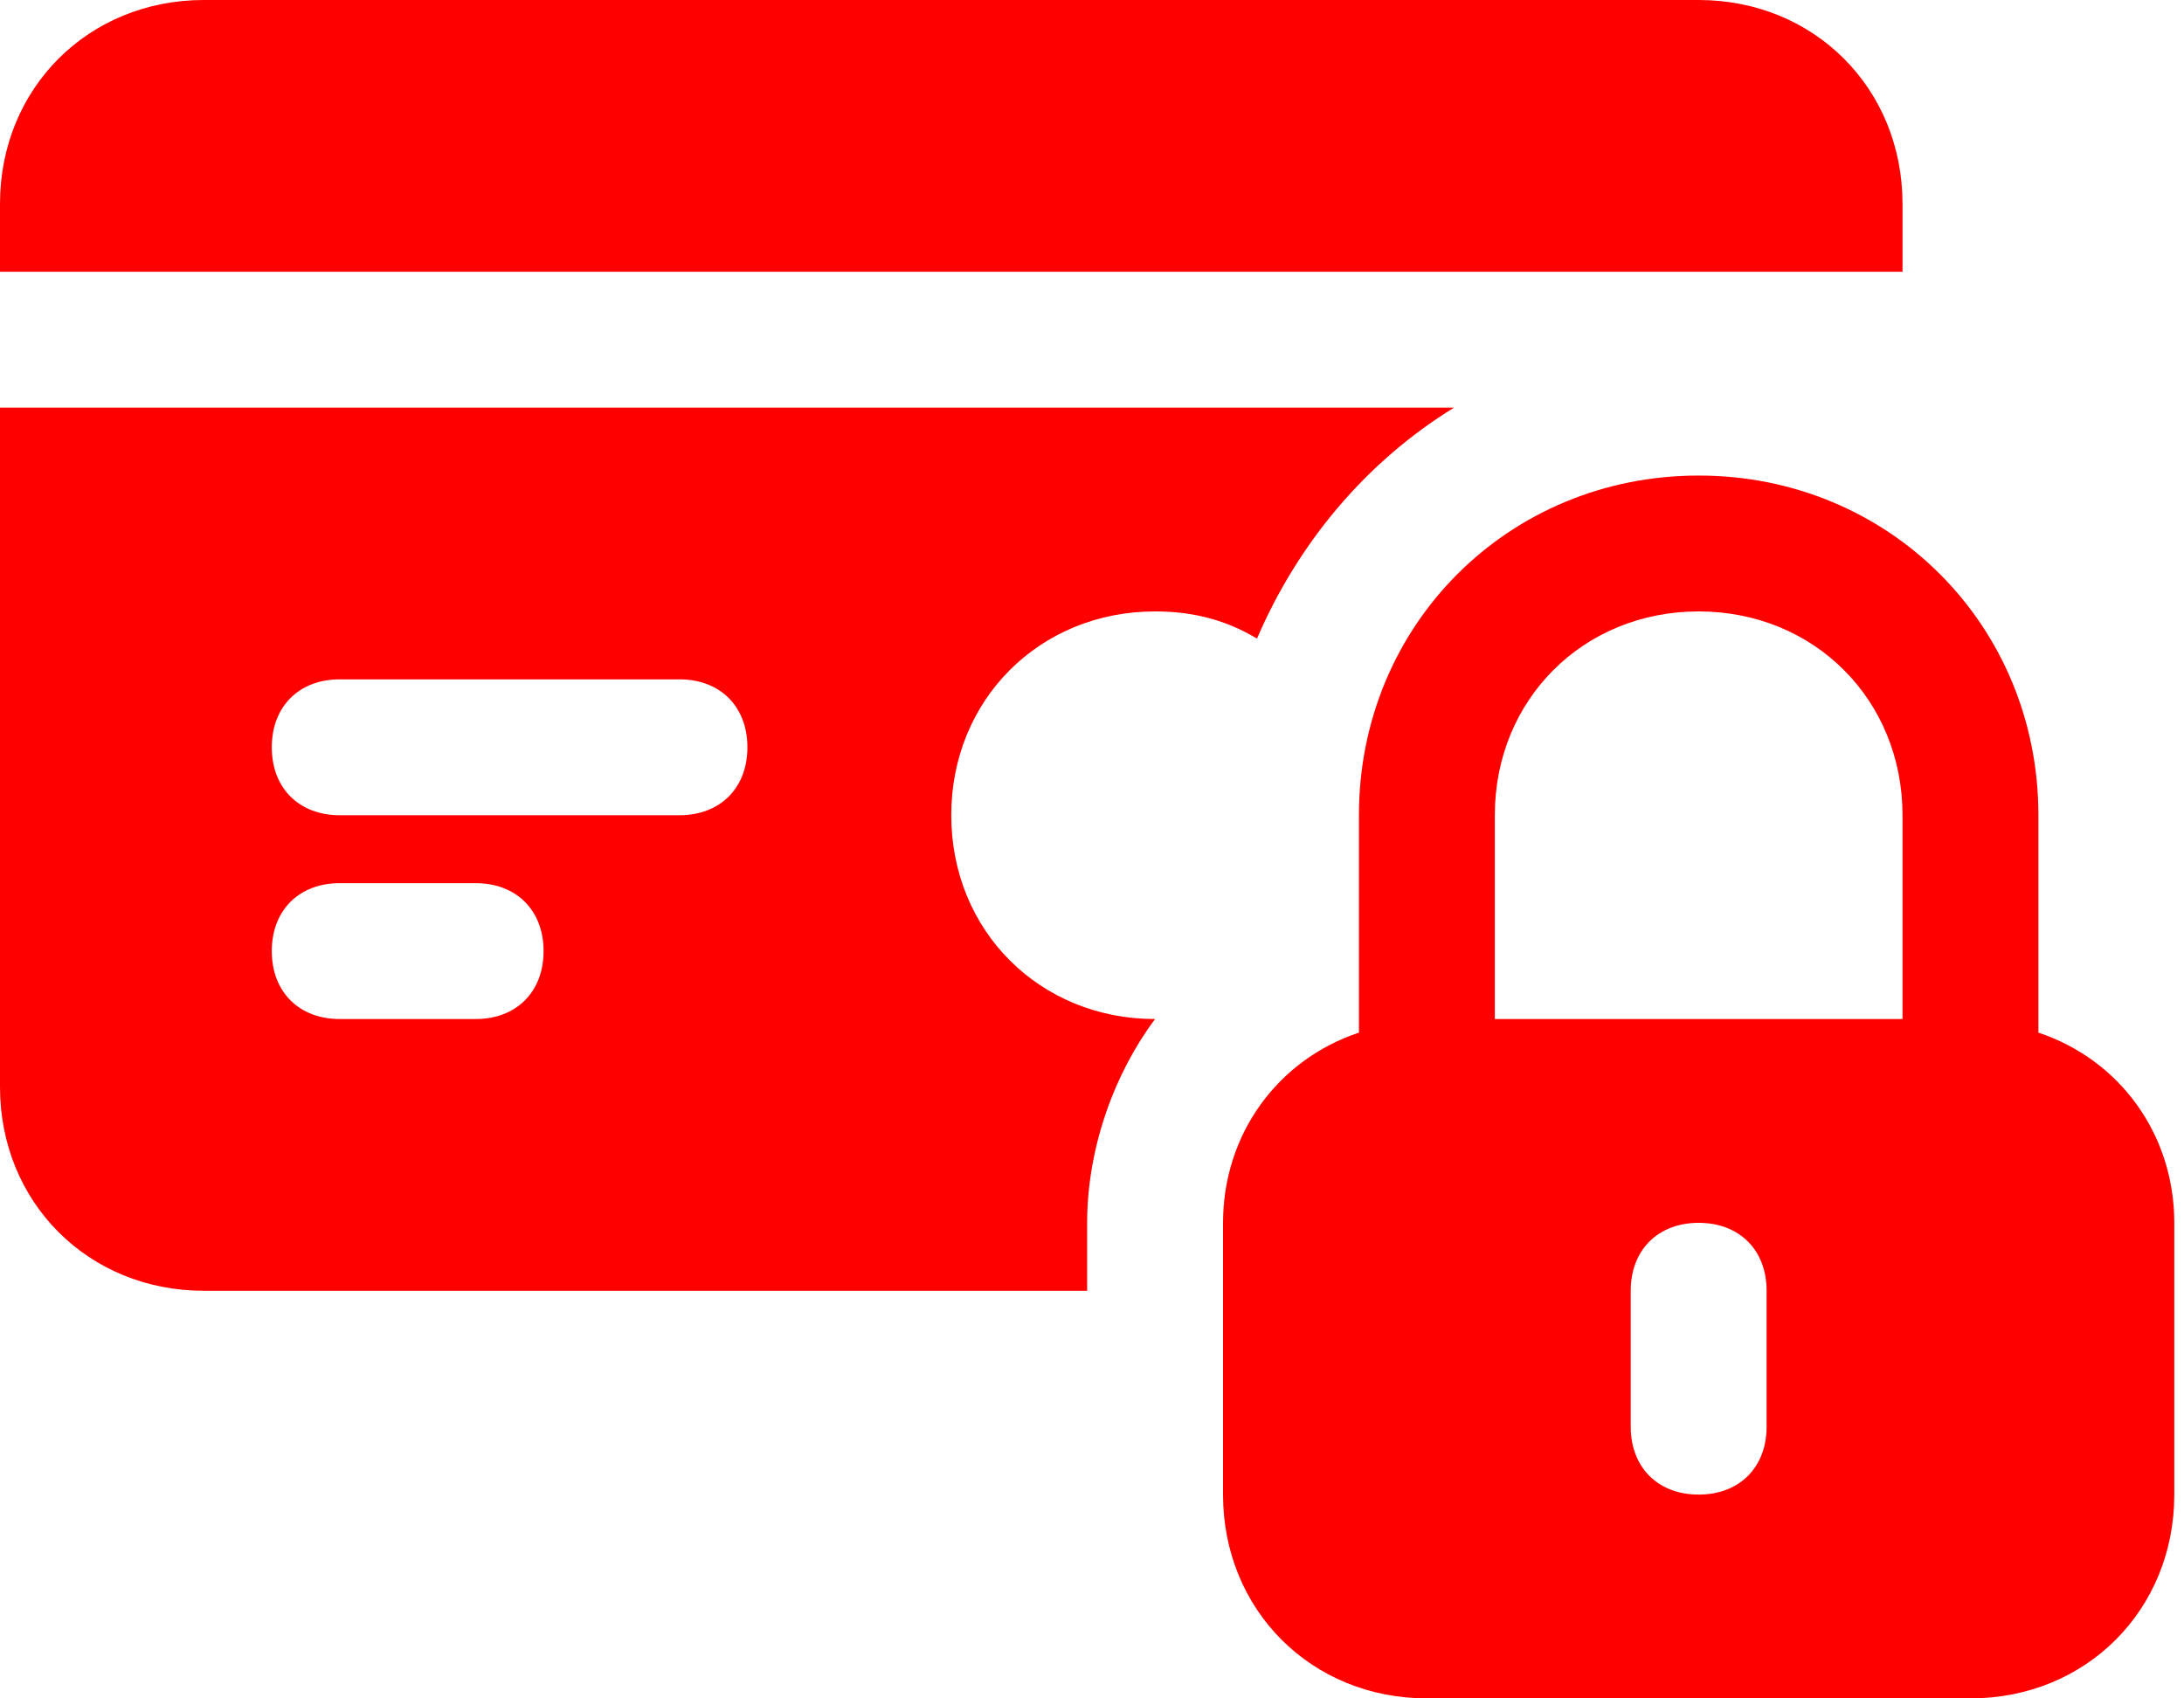 <svg width="36" height="28" viewBox="0 0 36 28" fill="none" xmlns="http://www.w3.org/2000/svg">
<path d="M31.36 4.48V3.36C31.36 1.456 29.904 0 28 0H3.36C1.456 0 0 1.456 0 3.36V4.48H31.36Z" fill="#FF0000"/>
<path d="M33.6 17.024V13.44C33.6 10.304 31.136 7.84 28 7.84C24.864 7.84 22.4 10.304 22.4 13.44V17.024C21.056 17.472 20.16 18.704 20.16 20.16V24.64C20.16 26.544 21.616 28 23.52 28H32.48C34.384 28 35.84 26.544 35.84 24.64V20.16C35.84 18.704 34.944 17.472 33.6 17.024ZM24.64 13.44C24.64 11.536 26.096 10.08 28 10.08C29.904 10.08 31.36 11.536 31.36 13.44V16.8H24.64V13.44ZM29.12 23.52C29.12 24.192 28.672 24.64 28 24.64C27.328 24.64 26.88 24.192 26.88 23.52V21.28C26.88 20.608 27.328 20.16 28 20.16C28.672 20.16 29.12 20.608 29.12 21.28V23.52Z" fill="#FF0000"/>
<path d="M17.92 20.16C17.92 18.928 18.368 17.696 19.04 16.8C17.136 16.8 15.68 15.344 15.68 13.44C15.68 11.536 17.136 10.08 19.04 10.08C19.6 10.08 20.16 10.192 20.72 10.528C21.392 8.96 22.512 7.616 23.968 6.72H0V17.92C0 19.824 1.456 21.28 3.36 21.28H17.92V20.16ZM7.84 16.8H5.6C4.928 16.8 4.48 16.352 4.48 15.68C4.48 15.008 4.928 14.56 5.6 14.56H7.84C8.512 14.56 8.96 15.008 8.96 15.68C8.96 16.352 8.512 16.8 7.84 16.8ZM11.2 13.44H5.6C4.928 13.44 4.48 12.992 4.48 12.32C4.48 11.648 4.928 11.2 5.6 11.2H11.2C11.872 11.2 12.32 11.648 12.32 12.32C12.32 12.992 11.872 13.44 11.2 13.44Z" fill="#FF0000"/>
</svg>
